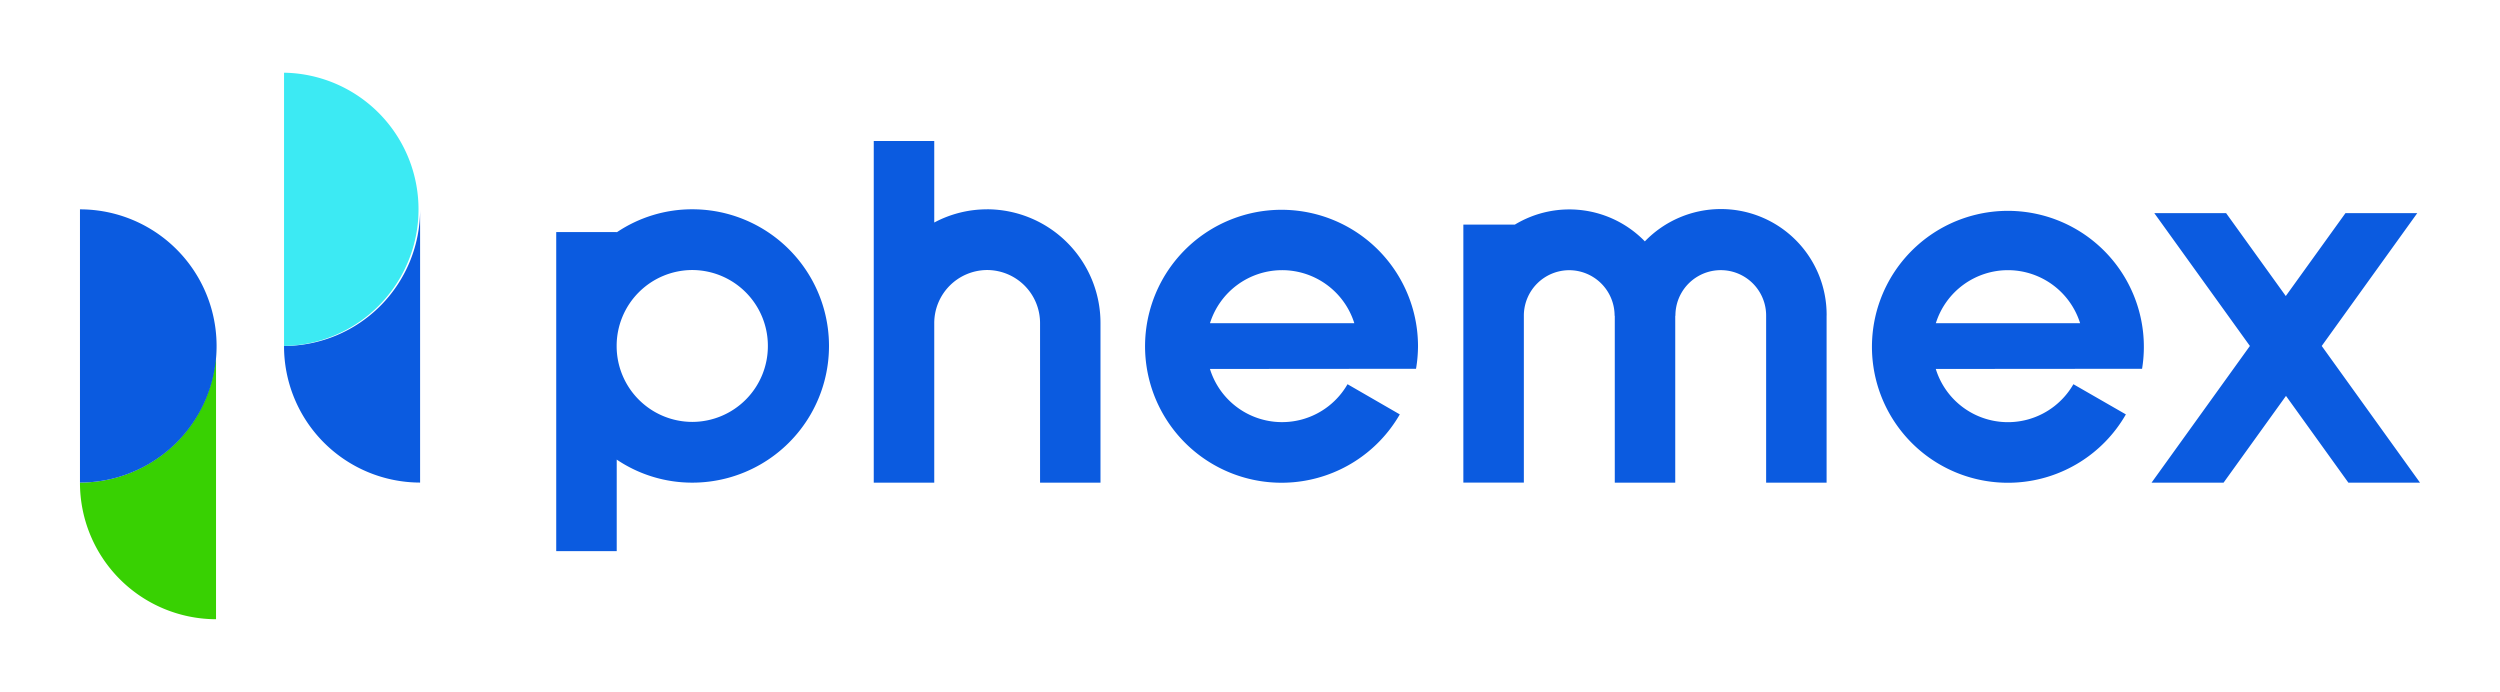 <svg id="Layer_1" data-name="Layer 1" xmlns="http://www.w3.org/2000/svg" viewBox="0 0 719 199"><defs><style>.cls-1{fill:#0b5be0;}.cls-2{fill:#38d102;}.cls-3{fill:#3ceaf3;}.cls-4{fill:none;}</style></defs><title>phemex_logo-freelogovectors.net</title><path class="cls-1" d="M540.84,366.22a30.4,30.4,0,0,0-52.28-21.3,30.27,30.27,0,0,0-37.39-4.82H436.36v26.2h0v48h17.4v-48a13.07,13.07,0,0,1,13.05-13.09h0a13.08,13.08,0,0,1,13.05,13.1h.05v48H497.3v-48h.05v-.07a13,13,0,1,1,26.09,0h0v.08h0v48h17.39V366.22M214.59,396.84A21.79,21.79,0,0,1,192.85,375h0a21.8,21.8,0,0,1,21.74-21.84h0A21.8,21.8,0,0,1,236.34,375h0a21.79,21.79,0,0,1-21.73,21.84h0m0-61.15a38.81,38.81,0,0,0-21.74,6.63v-.07h-17.4V434h17.4V407.68a38.81,38.81,0,0,0,21.74,6.63,39.31,39.31,0,0,0,0-78.62M711.5,414.32,683.23,375l27.48-38.21H690.06l-17.17,23.85L655.73,336.8H635.08L662.57,375l-28.28,39.31H655l17.95-24.95,17.94,24.95ZM299.42,335.7a32.25,32.25,0,0,0-15.23,3.8V316.06h-17.4v98.25h17.4V368.45a15.27,15.27,0,0,1,15.22-15.29h0a15.25,15.25,0,0,1,15.21,15.29h0v45.86H332V368.45h0a32.7,32.7,0,0,0-32.62-32.76m84.8,17.51A21.77,21.77,0,0,1,405,368.45H363.49A21.75,21.75,0,0,1,384.22,353.2Zm38.57,28.36a40.14,40.14,0,0,0,.57-6.53,39.25,39.25,0,1,0-5.24,19.65L403.05,386a21.71,21.71,0,0,1-39.57-4.39ZM593,353.2a21.77,21.77,0,0,1,20.74,15.25H572.25A21.75,21.75,0,0,1,593,353.2Zm38.56,28.36a39.1,39.1,0,1,0-4.66,13.12L611.81,386a21.71,21.71,0,0,1-39.58-4.39Z" transform="translate(-15.5 -275.5)"/><path class="cls-2" d="M38.5,414.29a39.22,39.22,0,0,0,39.13,39.3V375a39.21,39.21,0,0,1-39.12,39.29" transform="translate(-15.5 -275.5)"/><path class="cls-1" d="M38.5,335.71v78.58a39.29,39.29,0,0,0,0-78.58M97.19,375a39.21,39.21,0,0,0,39.13,39.29V335.71A39.2,39.2,0,0,1,97.2,375" transform="translate(-15.5 -275.5)"/><path class="cls-3" d="M97.19,296.41V375a39.3,39.3,0,0,0,0-78.59" transform="translate(-15.5 -275.5)"/><rect class="cls-4" width="719" height="199"/></svg>